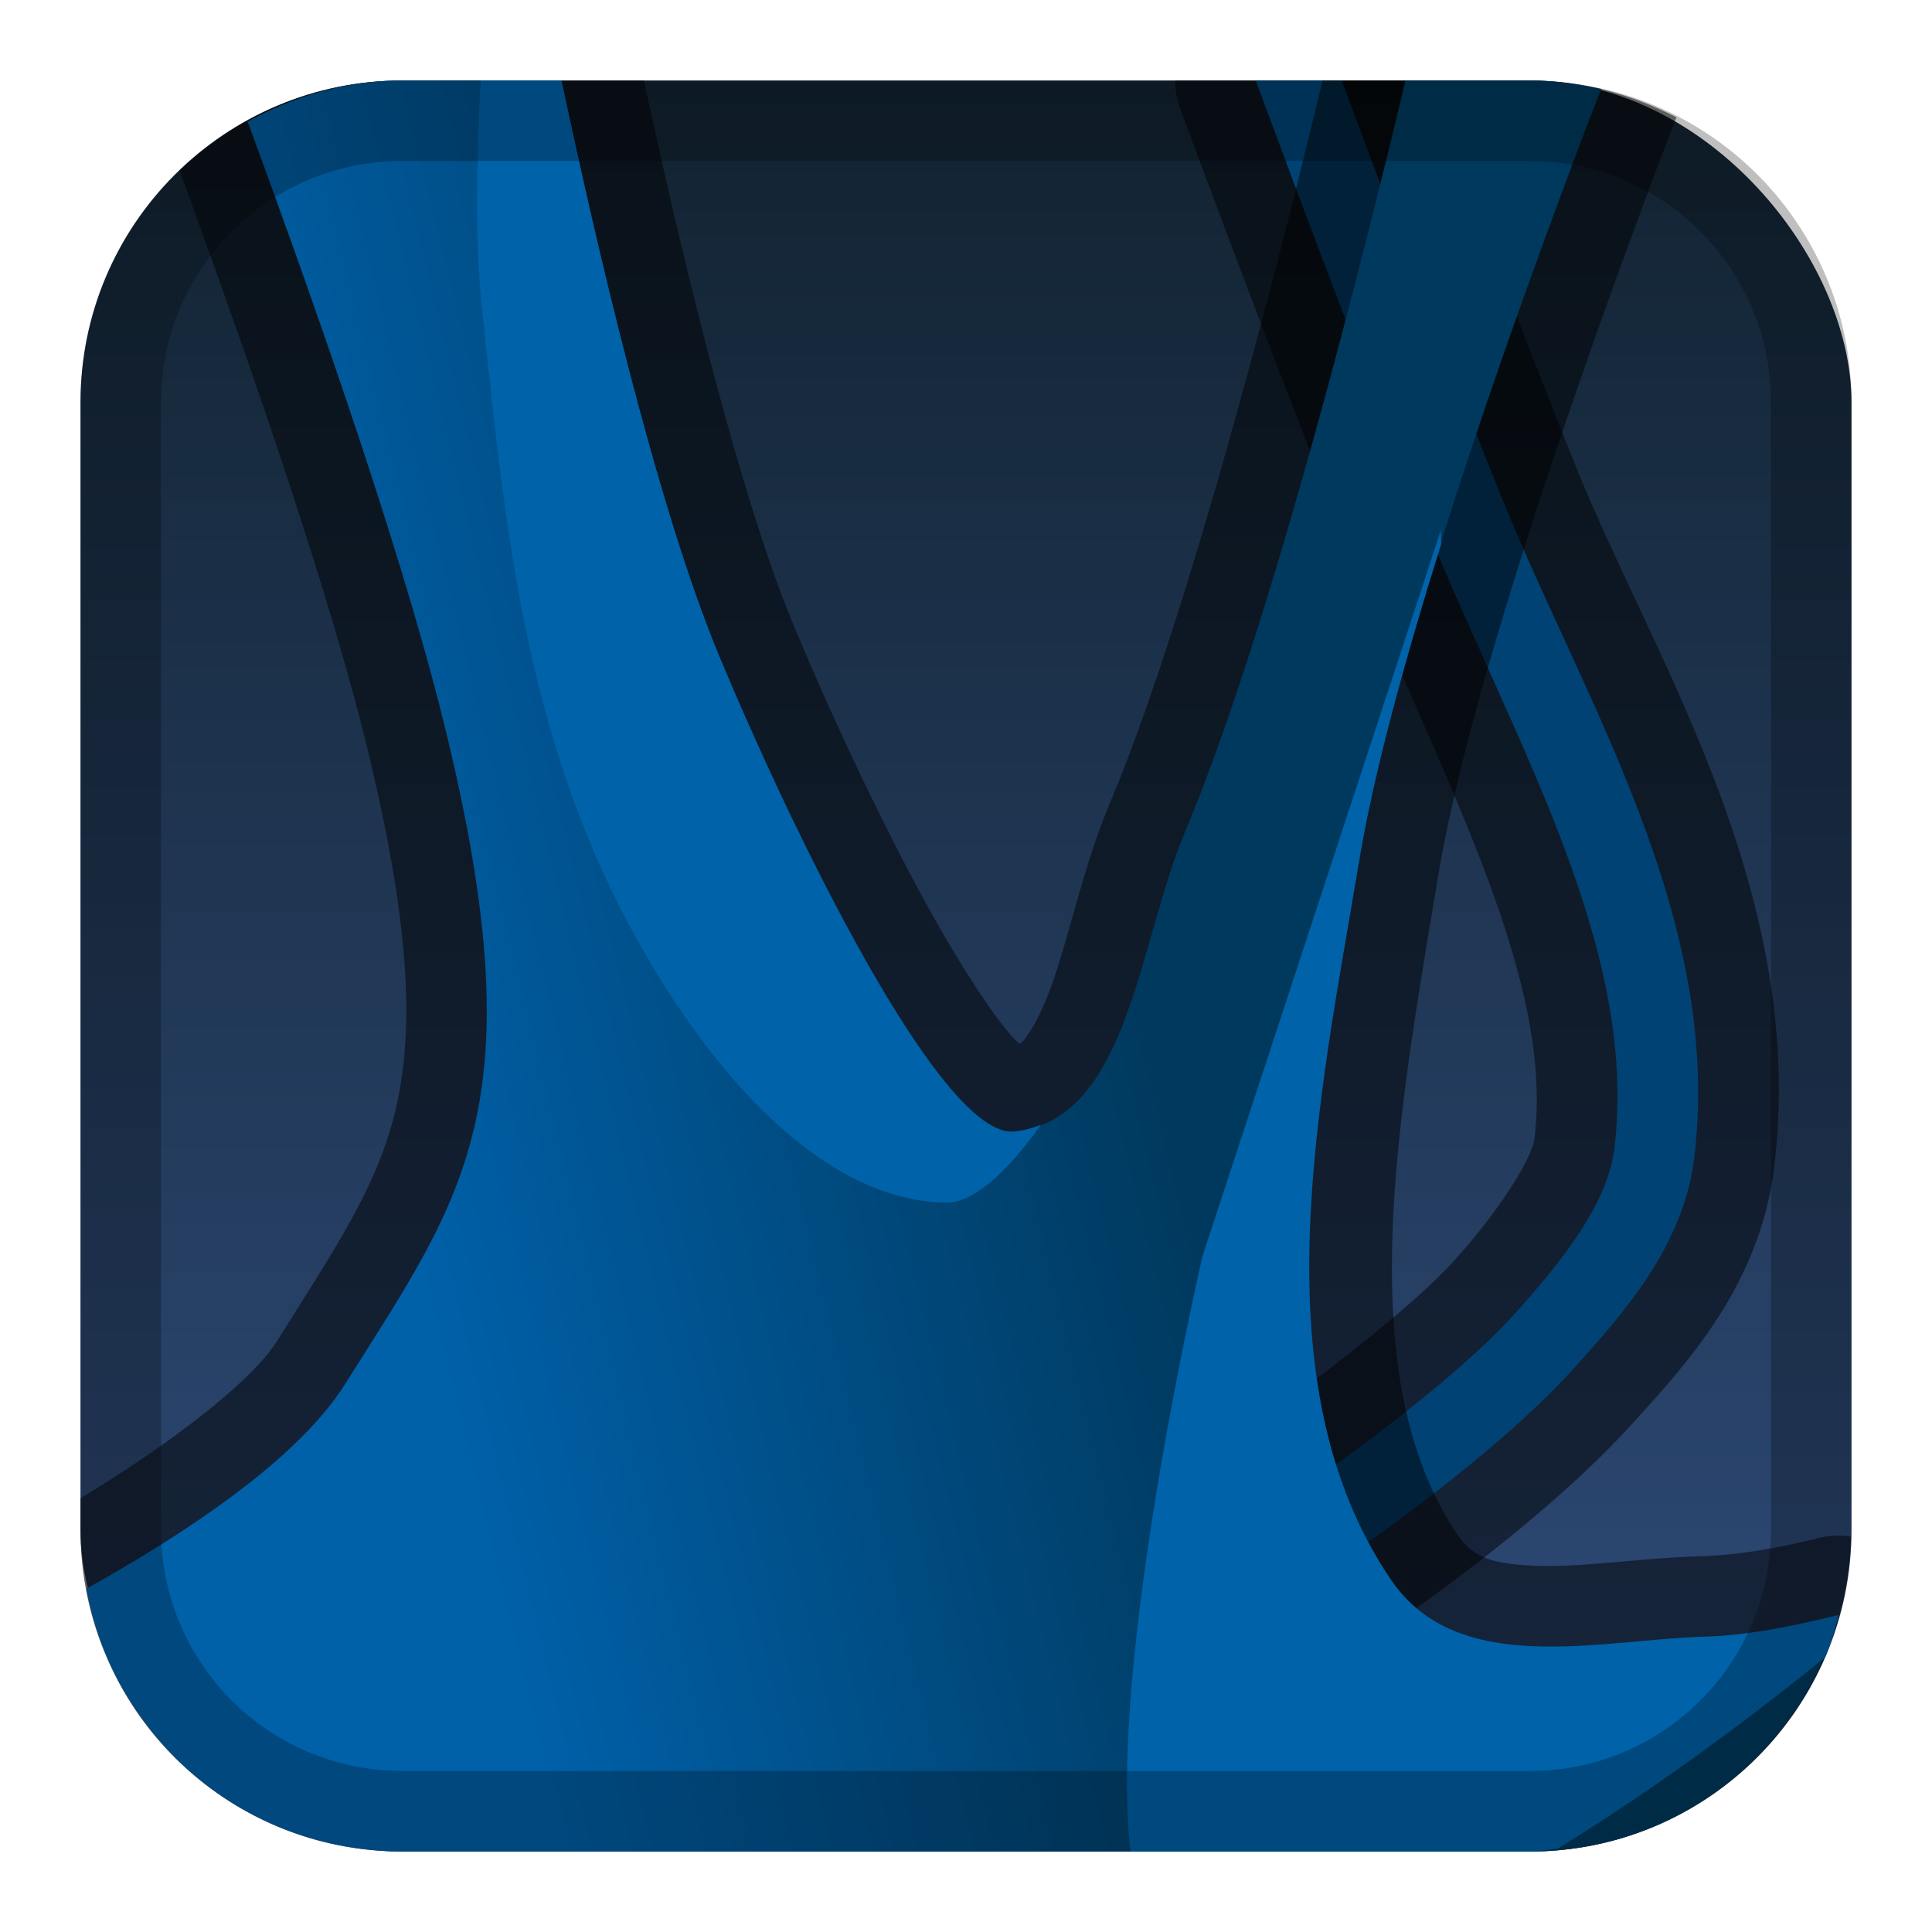 <?xml version="1.0" encoding="UTF-8" standalone="no"?>
<!-- Created with Inkscape (http://www.inkscape.org/) -->

<svg
   xmlns:dc="http://purl.org/dc/elements/1.1/"
   xmlns:cc="http://creativecommons.org/ns#"
   xmlns:rdf="http://www.w3.org/1999/02/22-rdf-syntax-ns#"
   xmlns:svg="http://www.w3.org/2000/svg"
   xmlns="http://www.w3.org/2000/svg"
   xmlns:xlink="http://www.w3.org/1999/xlink"
   xmlns:sodipodi="http://sodipodi.sourceforge.net/DTD/sodipodi-0.dtd"
   xmlns:inkscape="http://www.inkscape.org/namespaces/inkscape"
   width="24px"
   height="24px"
   viewBox="0 0 24 24"
   version="1.1"
   id="SVGRoot"
   inkscape:version="0.92.4 (5da689c313, 2019-01-14)"
   sodipodi:docname="xfer-nerve.svg">
  <defs
     id="defs1125">
    <linearGradient
       inkscape:collect="always"
       id="linearGradient930">
      <stop
         style="stop-color:#0060a8;stop-opacity:1"
         offset="0"
         id="stop926" />
      <stop
         style="stop-color:#00395e;stop-opacity:1"
         offset="1"
         id="stop928" />
    </linearGradient>
    <linearGradient
       inkscape:collect="always"
       xlink:href="#linearGradient1763"
       id="linearGradient1573-6"
       x1="12"
       y1="2"
       x2="12"
       y2="22"
       gradientUnits="userSpaceOnUse"
       gradientTransform="matrix(1.1,0,0,1.1,-1.2,-1.2)" />
    <linearGradient
       inkscape:collect="always"
       id="linearGradient1763">
      <stop
         style="stop-color:#122331;stop-opacity:1"
         offset="0"
         id="stop1759" />
      <stop
         style="stop-color:#2f4c7b;stop-opacity:1"
         offset="1"
         id="stop1761" />
    </linearGradient>
    <linearGradient
       inkscape:collect="always"
       xlink:href="#linearGradient930"
       id="linearGradient932"
       x1="5.072"
       y1="15.188"
       x2="14.275"
       y2="12.938"
       gradientUnits="userSpaceOnUse" />
  </defs>
  <sodipodi:namedview
     id="base"
     pagecolor="#ffffff"
     bordercolor="#666666"
     borderopacity="1.0"
     inkscape:pageopacity="0.0"
     inkscape:pageshadow="2"
     inkscape:zoom="16.258277"
     inkscape:cx="0.51558315"
     inkscape:cy="20.26828"
     inkscape:document-units="px"
     inkscape:current-layer="layer1"
     showgrid="true"
     inkscape:window-width="1920"
     inkscape:window-height="1017"
     inkscape:window-x="-8"
     inkscape:window-y="-8"
     inkscape:window-maximized="1"
     inkscape:grid-bbox="true"
     inkscape:snap-global="false">
    <inkscape:grid
       type="xygrid"
       id="grid1723" />
  </sodipodi:namedview>
  <g
     inkscape:label="Layer 1"
     inkscape:groupmode="layer"
     id="layer1">
    <rect
       style="opacity:1;vector-effect:none;fill:url(#linearGradient1573-6);fill-opacity:1;fill-rule:evenodd;stroke:none;stroke-width:4.4;stroke-linecap:round;stroke-linejoin:round;stroke-miterlimit:4;stroke-dasharray:none;paint-order:stroke fill markers"
       id="rect1560-7"
       width="22"
       height="22"
       x="1"
       y="1"
       ry="4" />
    <path
       style="color:#000000;font-style:normal;font-variant:normal;font-weight:normal;font-stretch:normal;font-size:medium;line-height:normal;font-family:sans-serif;font-variant-ligatures:normal;font-variant-position:normal;font-variant-caps:normal;font-variant-numeric:normal;font-variant-alternates:normal;font-feature-settings:normal;text-indent:0;text-align:start;text-decoration:none;text-decoration-line:none;text-decoration-style:solid;text-decoration-color:#000000;letter-spacing:normal;word-spacing:normal;text-transform:none;writing-mode:lr-tb;direction:ltr;text-orientation:mixed;dominant-baseline:auto;baseline-shift:baseline;text-anchor:start;white-space:normal;shape-padding:0;clip-rule:nonzero;display:inline;overflow:visible;visibility:visible;opacity:0.5;isolation:auto;mix-blend-mode:normal;color-interpolation:sRGB;color-interpolation-filters:linearRGB;solid-color:#000000;solid-opacity:1;vector-effect:none;fill:#000000;fill-opacity:1;fill-rule:nonzero;stroke:none;stroke-width:2;stroke-linecap:round;stroke-linejoin:round;stroke-miterlimit:4;stroke-dasharray:none;stroke-dashoffset:0;stroke-opacity:1;color-rendering:auto;image-rendering:auto;shape-rendering:auto;text-rendering:auto;enable-background:accumulate"
       d="M 14.598 1 A 1 1 0 0 0 14.66 1.348 C 15.284 3.027 16.124 5.26 16.818 6.973 C 17.919 9.686 19.306 12.132 19.062 14.141 C 19.033 14.385 18.637 15.025 18.066 15.658 C 17.583 16.194 16.499 17.043 15.574 17.697 C 14.65 18.351 13.875 18.84 13.875 18.84 A 1 1 0 0 0 13.559 20.213 L 14.086 21.062 A 1 1 0 0 0 15.455 21.389 C 15.455 21.389 18.624 19.52 20.293 17.668 C 20.907 16.987 21.859 15.988 22.039 14.502 C 22.453 11.086 20.552 8.203 19.598 5.848 C 19.035 4.46 18.336 2.6 17.738 1 L 14.598 1 z "
       id="path834-7" />
    <path
       style="color:#000000;font-style:normal;font-variant:normal;font-weight:normal;font-stretch:normal;font-size:medium;line-height:normal;font-family:sans-serif;font-variant-ligatures:normal;font-variant-position:normal;font-variant-caps:normal;font-variant-numeric:normal;font-variant-alternates:normal;font-feature-settings:normal;text-indent:0;text-align:start;text-decoration:none;text-decoration-line:none;text-decoration-style:solid;text-decoration-color:#000000;letter-spacing:normal;word-spacing:normal;text-transform:none;writing-mode:lr-tb;direction:ltr;text-orientation:mixed;dominant-baseline:auto;baseline-shift:baseline;text-anchor:start;white-space:normal;shape-padding:0;clip-rule:nonzero;display:inline;overflow:visible;visibility:visible;opacity:1;isolation:auto;mix-blend-mode:normal;color-interpolation:sRGB;color-interpolation-filters:linearRGB;solid-color:#000000;solid-opacity:1;vector-effect:none;fill:#004273;fill-opacity:1;fill-rule:nonzero;stroke:none;stroke-width:1px;stroke-linecap:butt;stroke-linejoin:miter;stroke-miterlimit:4;stroke-dasharray:none;stroke-dashoffset:0;stroke-opacity:1;color-rendering:auto;image-rendering:auto;shape-rendering:auto;text-rendering:auto;enable-background:accumulate"
       d="M 15.598 1 C 16.221 2.676 17.058 4.906 17.744 6.598 C 18.802 9.206 20.357 11.766 20.055 14.262 C 19.971 14.956 19.407 15.664 18.809 16.328 C 17.592 17.678 14.408 19.686 14.408 19.686 L 14.936 20.535 C 14.936 20.535 18.101 18.607 19.551 16.998 C 20.164 16.318 20.913 15.483 21.047 14.381 C 21.406 11.417 19.681 8.712 18.672 6.223 C 18.06 4.714 17.29 2.672 16.666 1 L 15.598 1 z "
       id="path834" />
    <path
       style="color:#000000;font-style:normal;font-variant:normal;font-weight:normal;font-stretch:normal;font-size:medium;line-height:normal;font-family:sans-serif;font-variant-ligatures:normal;font-variant-position:normal;font-variant-caps:normal;font-variant-numeric:normal;font-variant-alternates:normal;font-feature-settings:normal;text-indent:0;text-align:start;text-decoration:none;text-decoration-line:none;text-decoration-style:solid;text-decoration-color:#000000;letter-spacing:normal;word-spacing:normal;text-transform:none;writing-mode:lr-tb;direction:ltr;text-orientation:mixed;dominant-baseline:auto;baseline-shift:baseline;text-anchor:start;white-space:normal;shape-padding:0;clip-rule:nonzero;display:inline;overflow:visible;visibility:visible;opacity:0.5;isolation:auto;mix-blend-mode:normal;color-interpolation:sRGB;color-interpolation-filters:linearRGB;solid-color:#000000;solid-opacity:1;vector-effect:none;fill:#000000;fill-opacity:1;fill-rule:nonzero;stroke:none;stroke-width:2;stroke-linecap:round;stroke-linejoin:round;stroke-miterlimit:4;stroke-dasharray:none;stroke-dashoffset:0;stroke-opacity:1;color-rendering:auto;image-rendering:auto;shape-rendering:auto;text-rendering:auto;enable-background:accumulate"
       d="M 5 1 C 3.921 1 2.949 1.429 2.23 2.119 C 2.861 3.84 4.012 7.051 4.553 9.256 C 5.115 11.546 5.138 12.829 4.916 13.777 C 4.694 14.726 4.185 15.474 3.439 16.662 C 3.113 17.182 2.044 17.983 1 18.611 L 1 19 C 1 21.216 2.784 23 5 23 L 19 23 C 21.186 23 22.945 21.262 22.992 19.088 A 1 1 0 0 0 22.596 19.105 C 22.059 19.239 21.56 19.32 21.141 19.332 C 20.382 19.354 19.646 19.474 19.09 19.451 C 18.534 19.429 18.302 19.352 18.105 19.062 C 16.764 17.09 17.373 13.841 17.869 10.861 C 18.308 8.23 20.055 3.454 20.822 1.465 A 1 1 0 0 0 20.824 1.457 C 20.276 1.175 19.662 1 19 1 L 16.43 1 C 15.903 3.196 14.764 7.653 13.795 9.957 C 13.442 10.797 13.272 11.692 13.037 12.311 C 12.92 12.62 12.789 12.845 12.697 12.947 C 12.682 12.965 12.675 12.955 12.664 12.967 C 12.618 12.921 12.597 12.909 12.537 12.836 C 12.288 12.536 11.96 12.032 11.631 11.451 C 10.973 10.29 10.291 8.807 9.852 7.75 C 9.153 6.07 8.408 2.903 8 1 L 5 1 z "
       id="path855" />
    <path
       style="fill:url(#linearGradient932);stroke:none;stroke-width:1px;stroke-linecap:butt;stroke-linejoin:miter;stroke-opacity:1;fill-opacity:1"
       d="M 5 1 C 4.298 1 3.649 1.195 3.076 1.51 C 3.688 3.173 4.936 6.623 5.523 9.018 C 6.686 13.753 5.753 14.859 4.287 17.193 C 3.693 18.139 2.282 19.061 1.072 19.736 C 1.417 21.597 3.036 23 5 23 L 19 23 C 20.841 23 22.368 21.763 22.838 20.076 C 22.254 20.222 21.69 20.317 21.17 20.332 C 19.871 20.369 18.11 20.847 17.279 19.625 C 15.605 17.164 16.394 13.633 16.883 10.697 C 17.358 7.849 19.114 3.113 19.889 1.105 C 19.602 1.041 19.307 1 19 1 L 17.459 1 C 16.952 3.132 15.783 7.807 14.717 10.344 C 14.139 11.718 14.015 13.923 12.596 14.057 C 11.688 14.142 9.832 10.311 8.928 8.135 C 8.137 6.231 7.375 2.894 6.973 1 L 5 1 z "
       id="path832" />
    <path
       style="fill:#0062a8;stroke:none;stroke-width:1px;stroke-linecap:butt;stroke-linejoin:miter;stroke-opacity:1;fill-opacity:1"
       d="M 5.971 1 C 5.919 2.028 5.9 3.035 5.988 3.848 C 6.308 6.793 6.545 9.676 8.396 12.465 C 9.166 13.623 10.365 14.923 11.756 14.939 C 12.229 14.945 12.782 14.183 12.93 13.973 C 12.826 14.013 12.718 14.045 12.596 14.057 C 11.688 14.142 9.832 10.311 8.928 8.135 C 8.137 6.231 7.377 2.895 6.975 1 L 5.971 1 z "
       id="path836" />
    <path
       style="fill:#0062a8;stroke:none;stroke-width:1px;stroke-linecap:butt;stroke-linejoin:miter;stroke-opacity:1;fill-opacity:1"
       d="M 17.898 6.588 L 14.938 15.604 C 14.938 15.604 13.763 20.645 14.043 23 L 19 23 C 19.119 23 19.231 22.975 19.348 22.965 C 20.671 22.155 21.896 21.219 22.674 20.586 C 22.746 20.418 22.793 20.239 22.842 20.061 C 22.259 20.206 21.689 20.317 21.17 20.332 C 19.871 20.369 18.11 20.847 17.279 19.625 C 15.605 17.164 16.394 13.633 16.883 10.697 C 17.067 9.589 17.458 8.18 17.904 6.754 L 17.898 6.588 z "
       id="path838" />
    <path
       style="opacity:0.25;vector-effect:none;fill:#000000;fill-opacity:1;fill-rule:evenodd;stroke:none;stroke-width:4;stroke-linecap:round;stroke-linejoin:round;stroke-miterlimit:4;stroke-dasharray:none;paint-order:stroke fill markers"
       d="m 5,1 c -2.216,0 -4,1.784 -4,4 V 19 c 0,2.216 1.784,4 4,4 h 14 c 2.216,0 4,-1.784 4,-4 V 5 c 0,-2.216 -1.784,-4 -4,-4 z M 5,2 h 14 c 1.662,0 3,1.338 3,3 V 19 c 0,1.662 -1.338,3 -3,3 H 5 C 3.338,22 2,20.662 2,19 V 5 c 0,-1.662 1.338,-3 3,-3 z"
       id="rect1558-6"
       inkscape:connector-curvature="0" />
  </g>
</svg>
